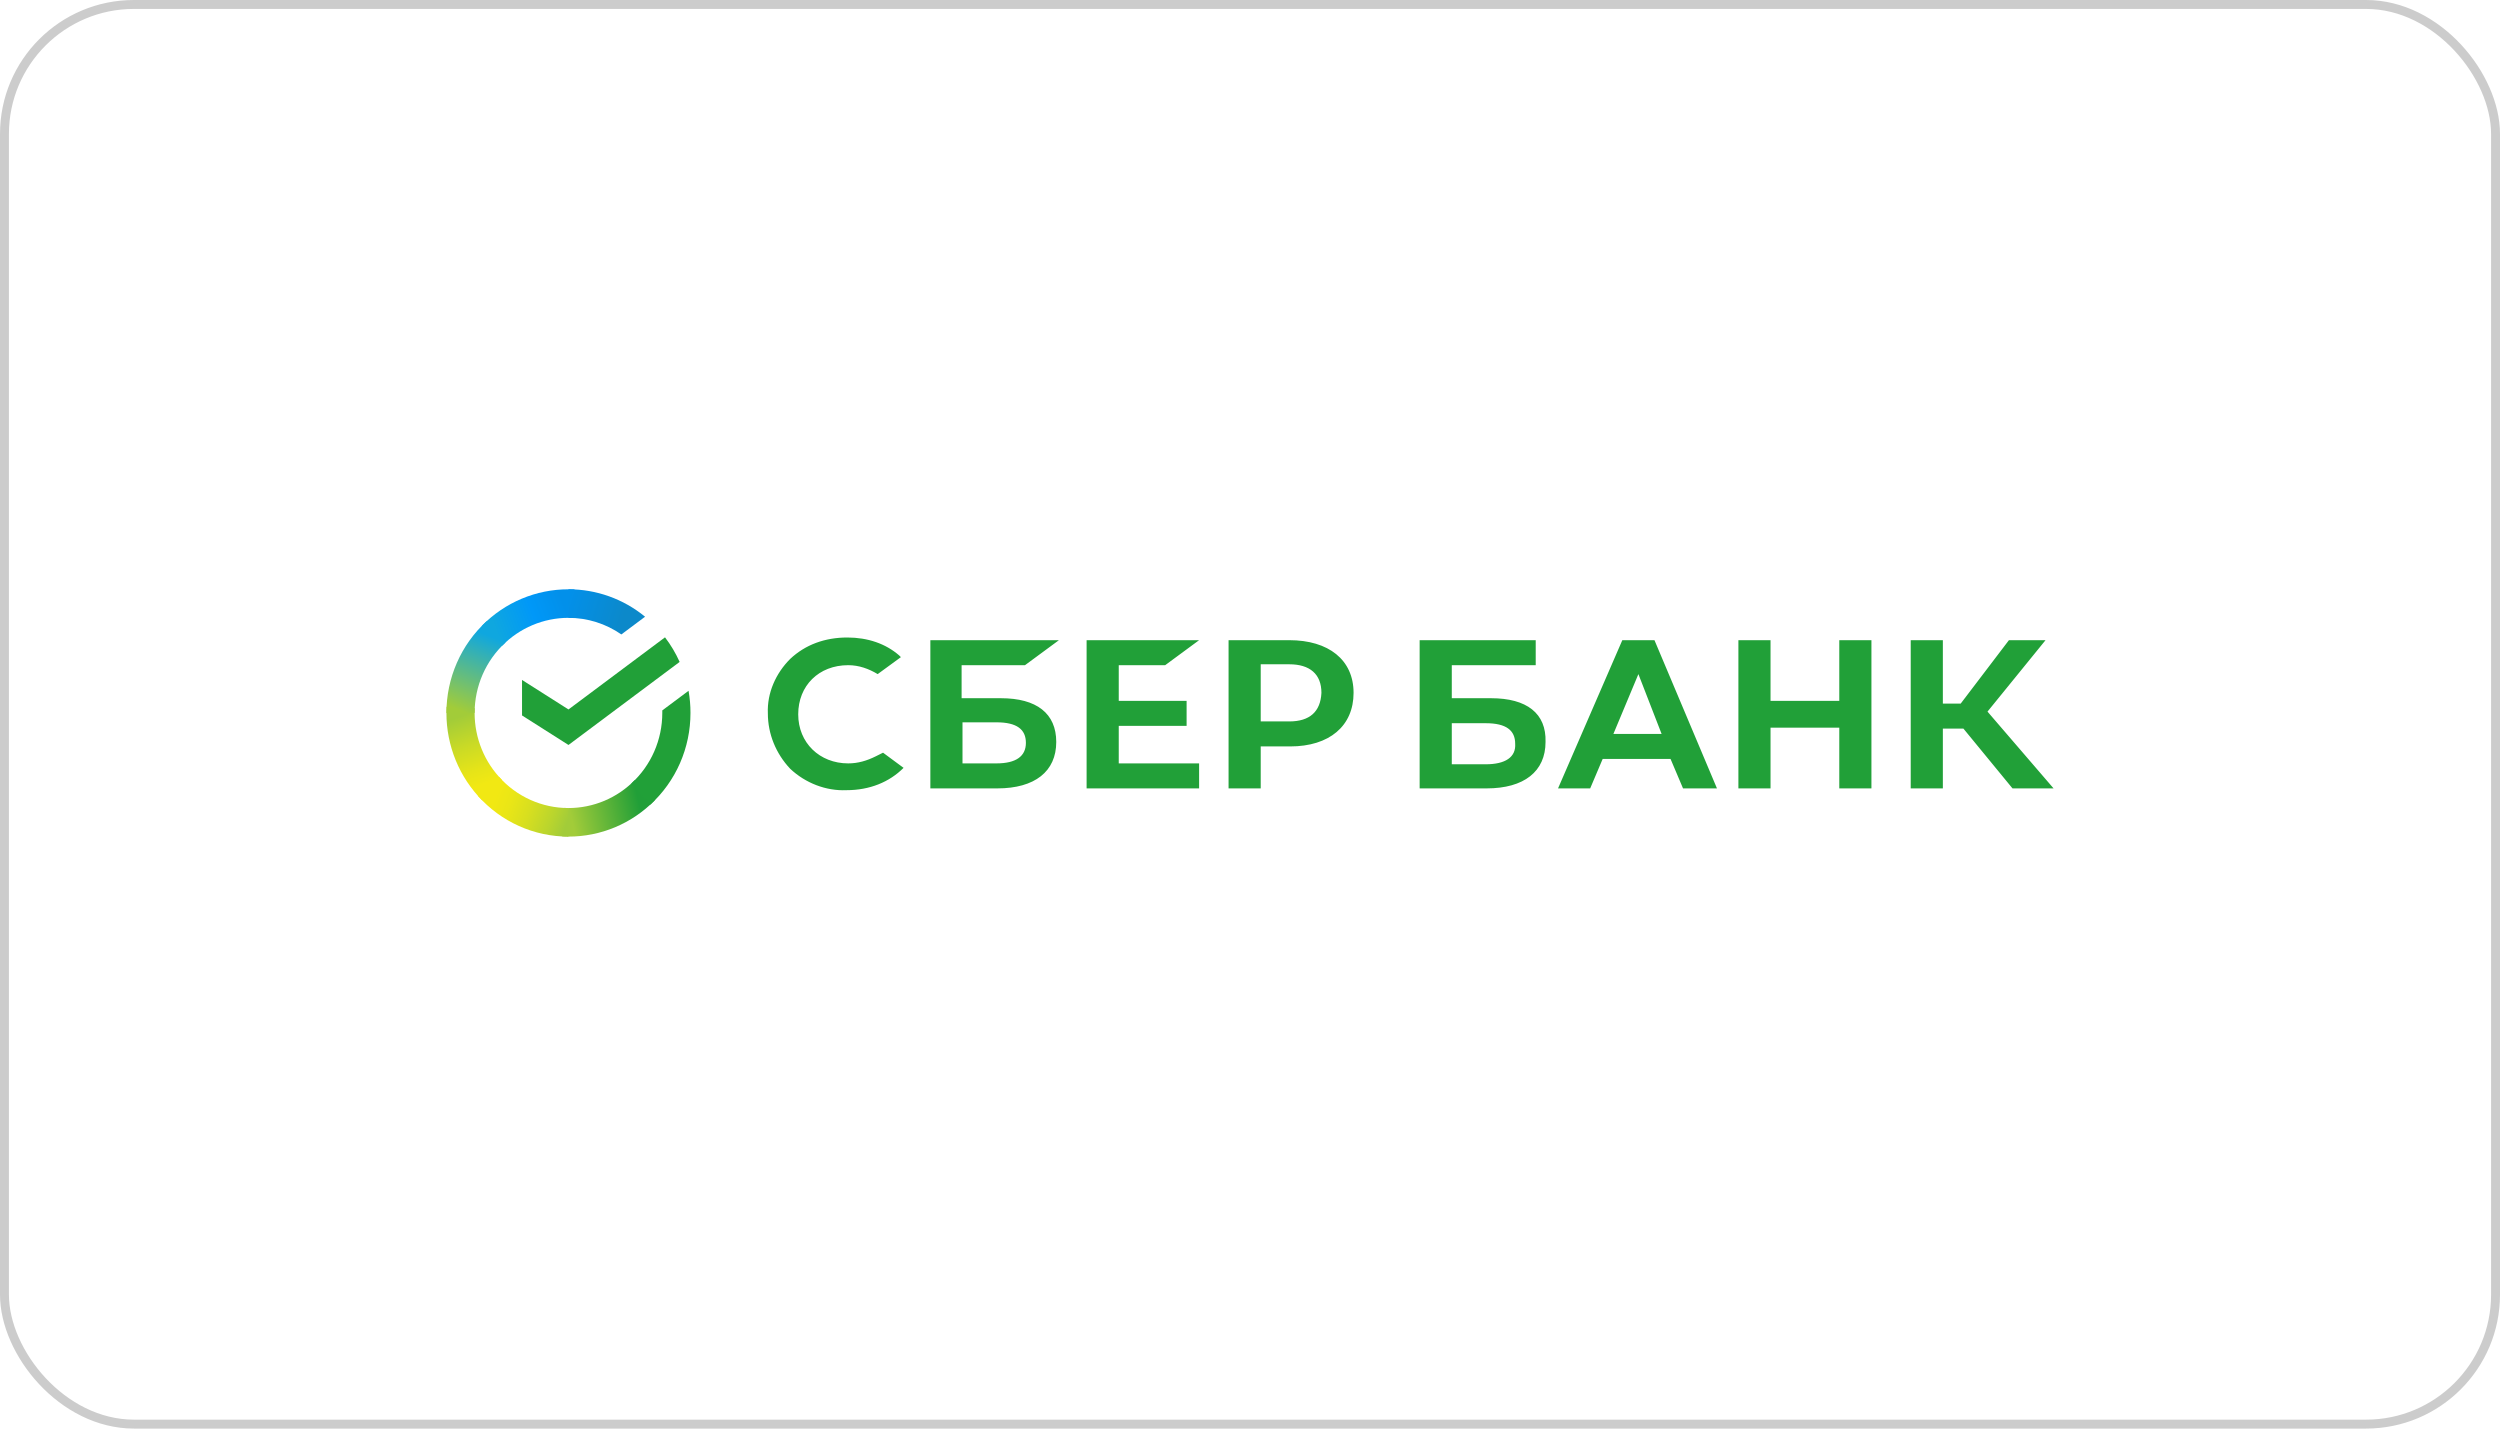 <svg width="280" height="160" viewBox="0 0 280 160" fill="none" xmlns="http://www.w3.org/2000/svg">
<rect x="0.5" y="0.5" width="279" height="159" rx="14.5" stroke="black" stroke-opacity="0.2"/>
<path d="M130.5 74.5L134.3 71.7H121.7V88.3H134.3V85.5H125.3V81.3H132.9V78.5H125.3V74.5H130.5ZM114.8 74.5L118.6 71.7H104.2V88.3H111.7C115.9 88.3 118.3 86.4 118.3 83.1C118.3 79.9 116.1 78.2 112.1 78.2H107.7V74.5H114.8ZM111.6 80.9C113.9 80.9 114.9 81.7 114.9 83.2C114.9 84.7 113.8 85.5 111.6 85.5H107.8V80.9H111.6ZM144.4 71.7H137.6V88.3H141.2V83.6H144.5C148.9 83.6 151.6 81.3 151.6 77.6C151.6 73.9 148.8 71.7 144.4 71.7ZM144.4 80.8H141.2V74.4H144.4C146.7 74.4 148 75.5 148 77.6C147.9 79.7 146.7 80.8 144.4 80.8ZM98.1 84.7C97.1 85.2 96.1 85.5 95 85.5C91.8 85.5 89.4 83.2 89.4 80C89.4 76.8 91.7 74.5 95 74.5C96.2 74.5 97.3 74.9 98.3 75.5L100.9 73.6L100.7 73.4C99.2 72.1 97.2 71.4 94.9 71.4C92.4 71.4 90.2 72.2 88.5 73.8C86.9 75.4 85.9 77.6 86 79.9C86 82.2 86.9 84.4 88.5 86.1C90.2 87.7 92.5 88.6 94.8 88.5C97.4 88.5 99.6 87.6 101.2 86L98.9 84.3L98.1 84.7ZM206 78.5H198.3V71.7H194.7V88.3H198.3V81.5H206V88.3H209.6V71.7H206V78.5ZM181.7 71.7L174.5 88.3H178.1L179.5 85H187.1L188.5 88.3H192.3L185.3 71.7H181.7ZM180.7 82.2L183.5 75.5L186.1 82.2H180.7ZM222.6 79.7L229.1 71.7H225L219.6 78.8H217.6V71.7H214V88.3H217.6V81.6H219.9L225.4 88.3H230L222.6 79.7ZM167 78.2H162.6V74.5H172V71.7H159V88.3H166.5C170.7 88.3 173.1 86.4 173.1 83.1C173.2 79.9 171 78.2 167 78.2ZM166.4 85.6H162.6V81H166.4C168.7 81 169.7 81.8 169.7 83.3C169.8 84.8 168.6 85.6 166.4 85.6Z" fill="#21A038"/>
<path d="M74.481 71.381C75.13 72.232 75.68 73.156 76.119 74.135L63.67 83.436L58.467 80.13V76.154L63.67 79.459L74.481 71.381Z" fill="#21A038"/>
<path d="M53.157 79.849C53.157 79.671 53.162 79.494 53.17 79.317L50.017 79.161C50.006 79.389 50 79.62 50 79.853C49.999 81.671 50.352 83.472 51.038 85.151C51.725 86.831 52.733 88.357 54.003 89.641L56.239 87.376C55.262 86.389 54.486 85.216 53.957 83.924C53.428 82.633 53.156 81.248 53.157 79.849Z" fill="url(#paint0_linear_2_2154)"/>
<path d="M63.667 69.199C63.843 69.199 64.018 69.206 64.192 69.215L64.349 66.018C64.123 66.007 63.896 66.002 63.667 66.002C61.872 65.999 60.094 66.357 58.436 67.053C56.777 67.749 55.271 68.77 54.003 70.058L56.239 72.324C57.213 71.333 58.371 70.547 59.645 70.01C60.92 69.474 62.287 69.198 63.667 69.199Z" fill="url(#paint1_linear_2_2154)"/>
<path d="M63.667 90.501C63.491 90.501 63.316 90.501 63.141 90.487L62.983 93.682C63.21 93.694 63.438 93.7 63.667 93.7C65.461 93.701 67.238 93.344 68.896 92.648C70.553 91.952 72.059 90.93 73.326 89.643L71.093 87.377C70.119 88.368 68.962 89.154 67.688 89.69C66.413 90.226 65.047 90.501 63.667 90.501Z" fill="url(#paint2_linear_2_2154)"/>
<path d="M69.591 71.058L72.248 69.073C69.82 67.079 66.788 65.995 63.663 66V69.199C65.779 69.196 67.846 69.844 69.591 71.058Z" fill="url(#paint3_linear_2_2154)"/>
<path d="M77.333 79.85C77.335 79.018 77.263 78.187 77.118 77.368L74.177 79.565C74.177 79.66 74.177 79.754 74.177 79.85C74.177 81.338 73.87 82.81 73.273 84.17C72.677 85.53 71.805 86.747 70.715 87.744L72.836 90.12C74.254 88.823 75.387 87.239 76.162 85.469C76.936 83.7 77.335 81.786 77.333 79.85Z" fill="#21A038"/>
<path d="M63.667 90.501C62.199 90.502 60.746 90.19 59.404 89.585C58.062 88.981 56.861 88.098 55.877 86.993L53.533 89.142C54.813 90.579 56.376 91.727 58.122 92.513C59.868 93.298 61.757 93.702 63.667 93.7V90.501Z" fill="url(#paint4_linear_2_2154)"/>
<path d="M56.619 71.956L54.499 69.579C53.081 70.876 51.947 72.46 51.172 74.23C50.397 75.999 49.998 77.914 50 79.85H53.157C53.157 78.362 53.465 76.89 54.061 75.53C54.657 74.17 55.529 72.952 56.619 71.956Z" fill="url(#paint5_linear_2_2154)"/>
<defs>
<linearGradient id="paint0_linear_2_2154" x1="54.642" y1="89.242" x2="51.109" y2="79.166" gradientUnits="userSpaceOnUse">
<stop offset="0.14" stop-color="#F1E813"/>
<stop offset="0.3" stop-color="#E6E418"/>
<stop offset="0.58" stop-color="#C9DA26"/>
<stop offset="0.89" stop-color="#A2CC39"/>
</linearGradient>
<linearGradient id="paint1_linear_2_2154" x1="54.904" y1="70.623" x2="63.819" y2="67.271" gradientUnits="userSpaceOnUse">
<stop offset="0.06" stop-color="#0FA7DF"/>
<stop offset="0.54" stop-color="#0098F8"/>
<stop offset="0.92" stop-color="#0290EA"/>
</linearGradient>
<linearGradient id="paint2_linear_2_2154" x1="62.775" y1="91.769" x2="72.835" y2="89.526" gradientUnits="userSpaceOnUse">
<stop offset="0.12" stop-color="#A2CC39"/>
<stop offset="0.28" stop-color="#86C239"/>
<stop offset="0.87" stop-color="#219F38"/>
</linearGradient>
<linearGradient id="paint3_linear_2_2154" x1="63.006" y1="67.071" x2="71.615" y2="69.693" gradientUnits="userSpaceOnUse">
<stop offset="0.06" stop-color="#0290EA"/>
<stop offset="0.79" stop-color="#0C89CA"/>
</linearGradient>
<linearGradient id="paint4_linear_2_2154" x1="54.325" y1="88.752" x2="63.705" y2="92.212" gradientUnits="userSpaceOnUse">
<stop offset="0.13" stop-color="#F1E813"/>
<stop offset="0.3" stop-color="#EAE616"/>
<stop offset="0.53" stop-color="#D8DF1F"/>
<stop offset="0.8" stop-color="#BAD52D"/>
<stop offset="0.98" stop-color="#A2CC39"/>
</linearGradient>
<linearGradient id="paint5_linear_2_2154" x1="51.176" y1="80.237" x2="55.017" y2="70.377" gradientUnits="userSpaceOnUse">
<stop offset="0.07" stop-color="#A2CC39"/>
<stop offset="0.26" stop-color="#81C45E"/>
<stop offset="0.92" stop-color="#0FA7DF"/>
</linearGradient>
</defs>
</svg>
